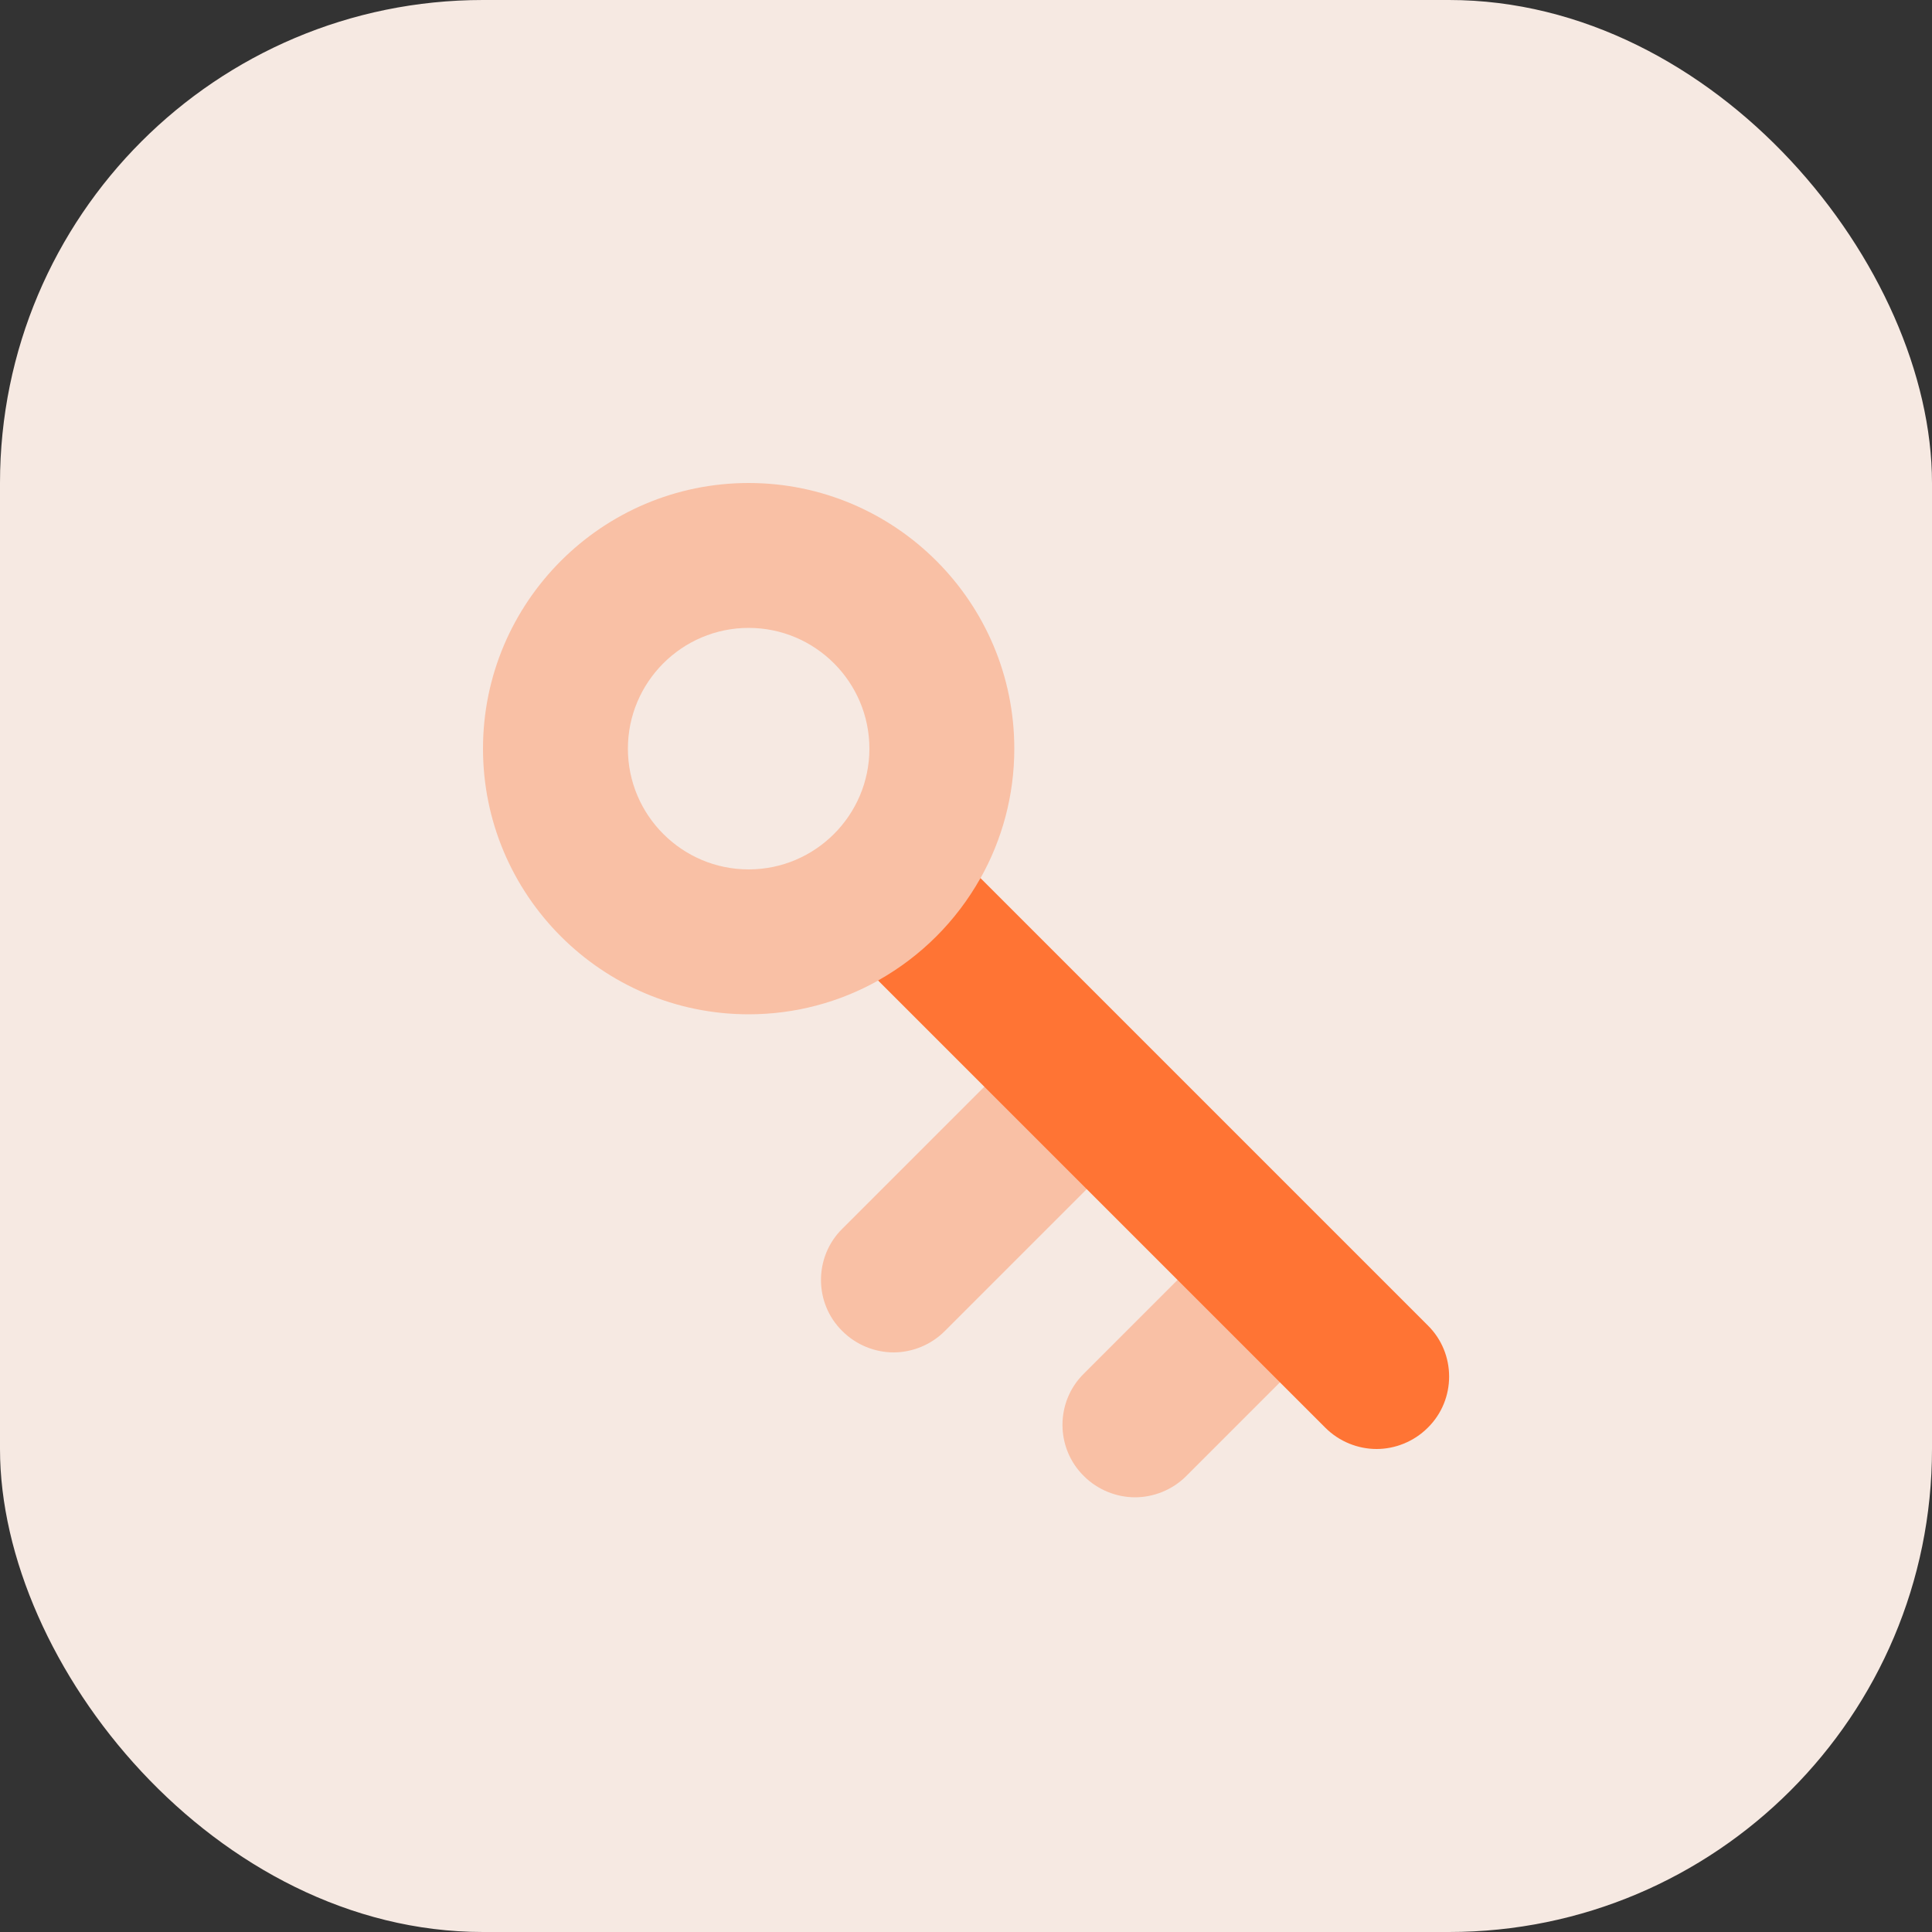 <svg width="40" height="40" viewBox="0 0 40 40" fill="none" xmlns="http://www.w3.org/2000/svg">
<rect x="0" y="0" width="40" height="40" fill="#333333" stroke="none"/>
<rect width="40" height="40" rx="10" fill="#F6E9E2"/>
<path opacity="0.35" d="M15.5 21C12.467 21 10 18.533 10 15.5C10 12.467 12.467 10 15.5 10C18.533 10 21 12.467 21 15.5C21 16.473 20.746 17.387 20.301 18.181L20.018 20.135L18.18 20.302C17.387 20.746 16.473 21 15.5 21ZM15.5 13C14.122 13 13 14.122 13 15.5C13 16.878 14.122 18 15.5 18C16.878 18 18 16.878 18 15.5C18 14.122 16.878 13 15.5 13Z" fill="#FF7434"/>
<path opacity="0.35" d="M27.62 27.49C27.6 27.52 27.58 27.54 27.56 27.56L24.56 30.56C24.27 30.85 23.88 31 23.5 31C23.12 31 22.73 30.85 22.44 30.56C21.85 29.98 21.85 29.02 22.44 28.44L25.44 25.44C25.48 25.4 25.52 25.37 25.56 25.34L27.62 27.49Z" fill="#FF7434"/>
<path opacity="0.35" d="M23.7 23.399C23.66 23.459 23.61 23.509 23.56 23.559L19.56 27.559C19.27 27.849 18.88 28 18.5 28C18.12 28 17.73 27.849 17.44 27.559C16.85 26.98 16.85 26.02 17.44 25.439L21.44 21.439C21.51 21.369 21.58 21.32 21.65 21.27L23.7 23.399Z" fill="#FF7434"/>
<path d="M29.56 29.56C29.27 29.85 28.88 30 28.5 30C28.12 30 27.73 29.85 27.44 29.56L18.18 20.3C19.07 19.8 19.8 19.07 20.3 18.18L29.56 27.44C30.15 28.02 30.15 28.98 29.56 29.56Z" fill="#FF7434"/>
</svg>
